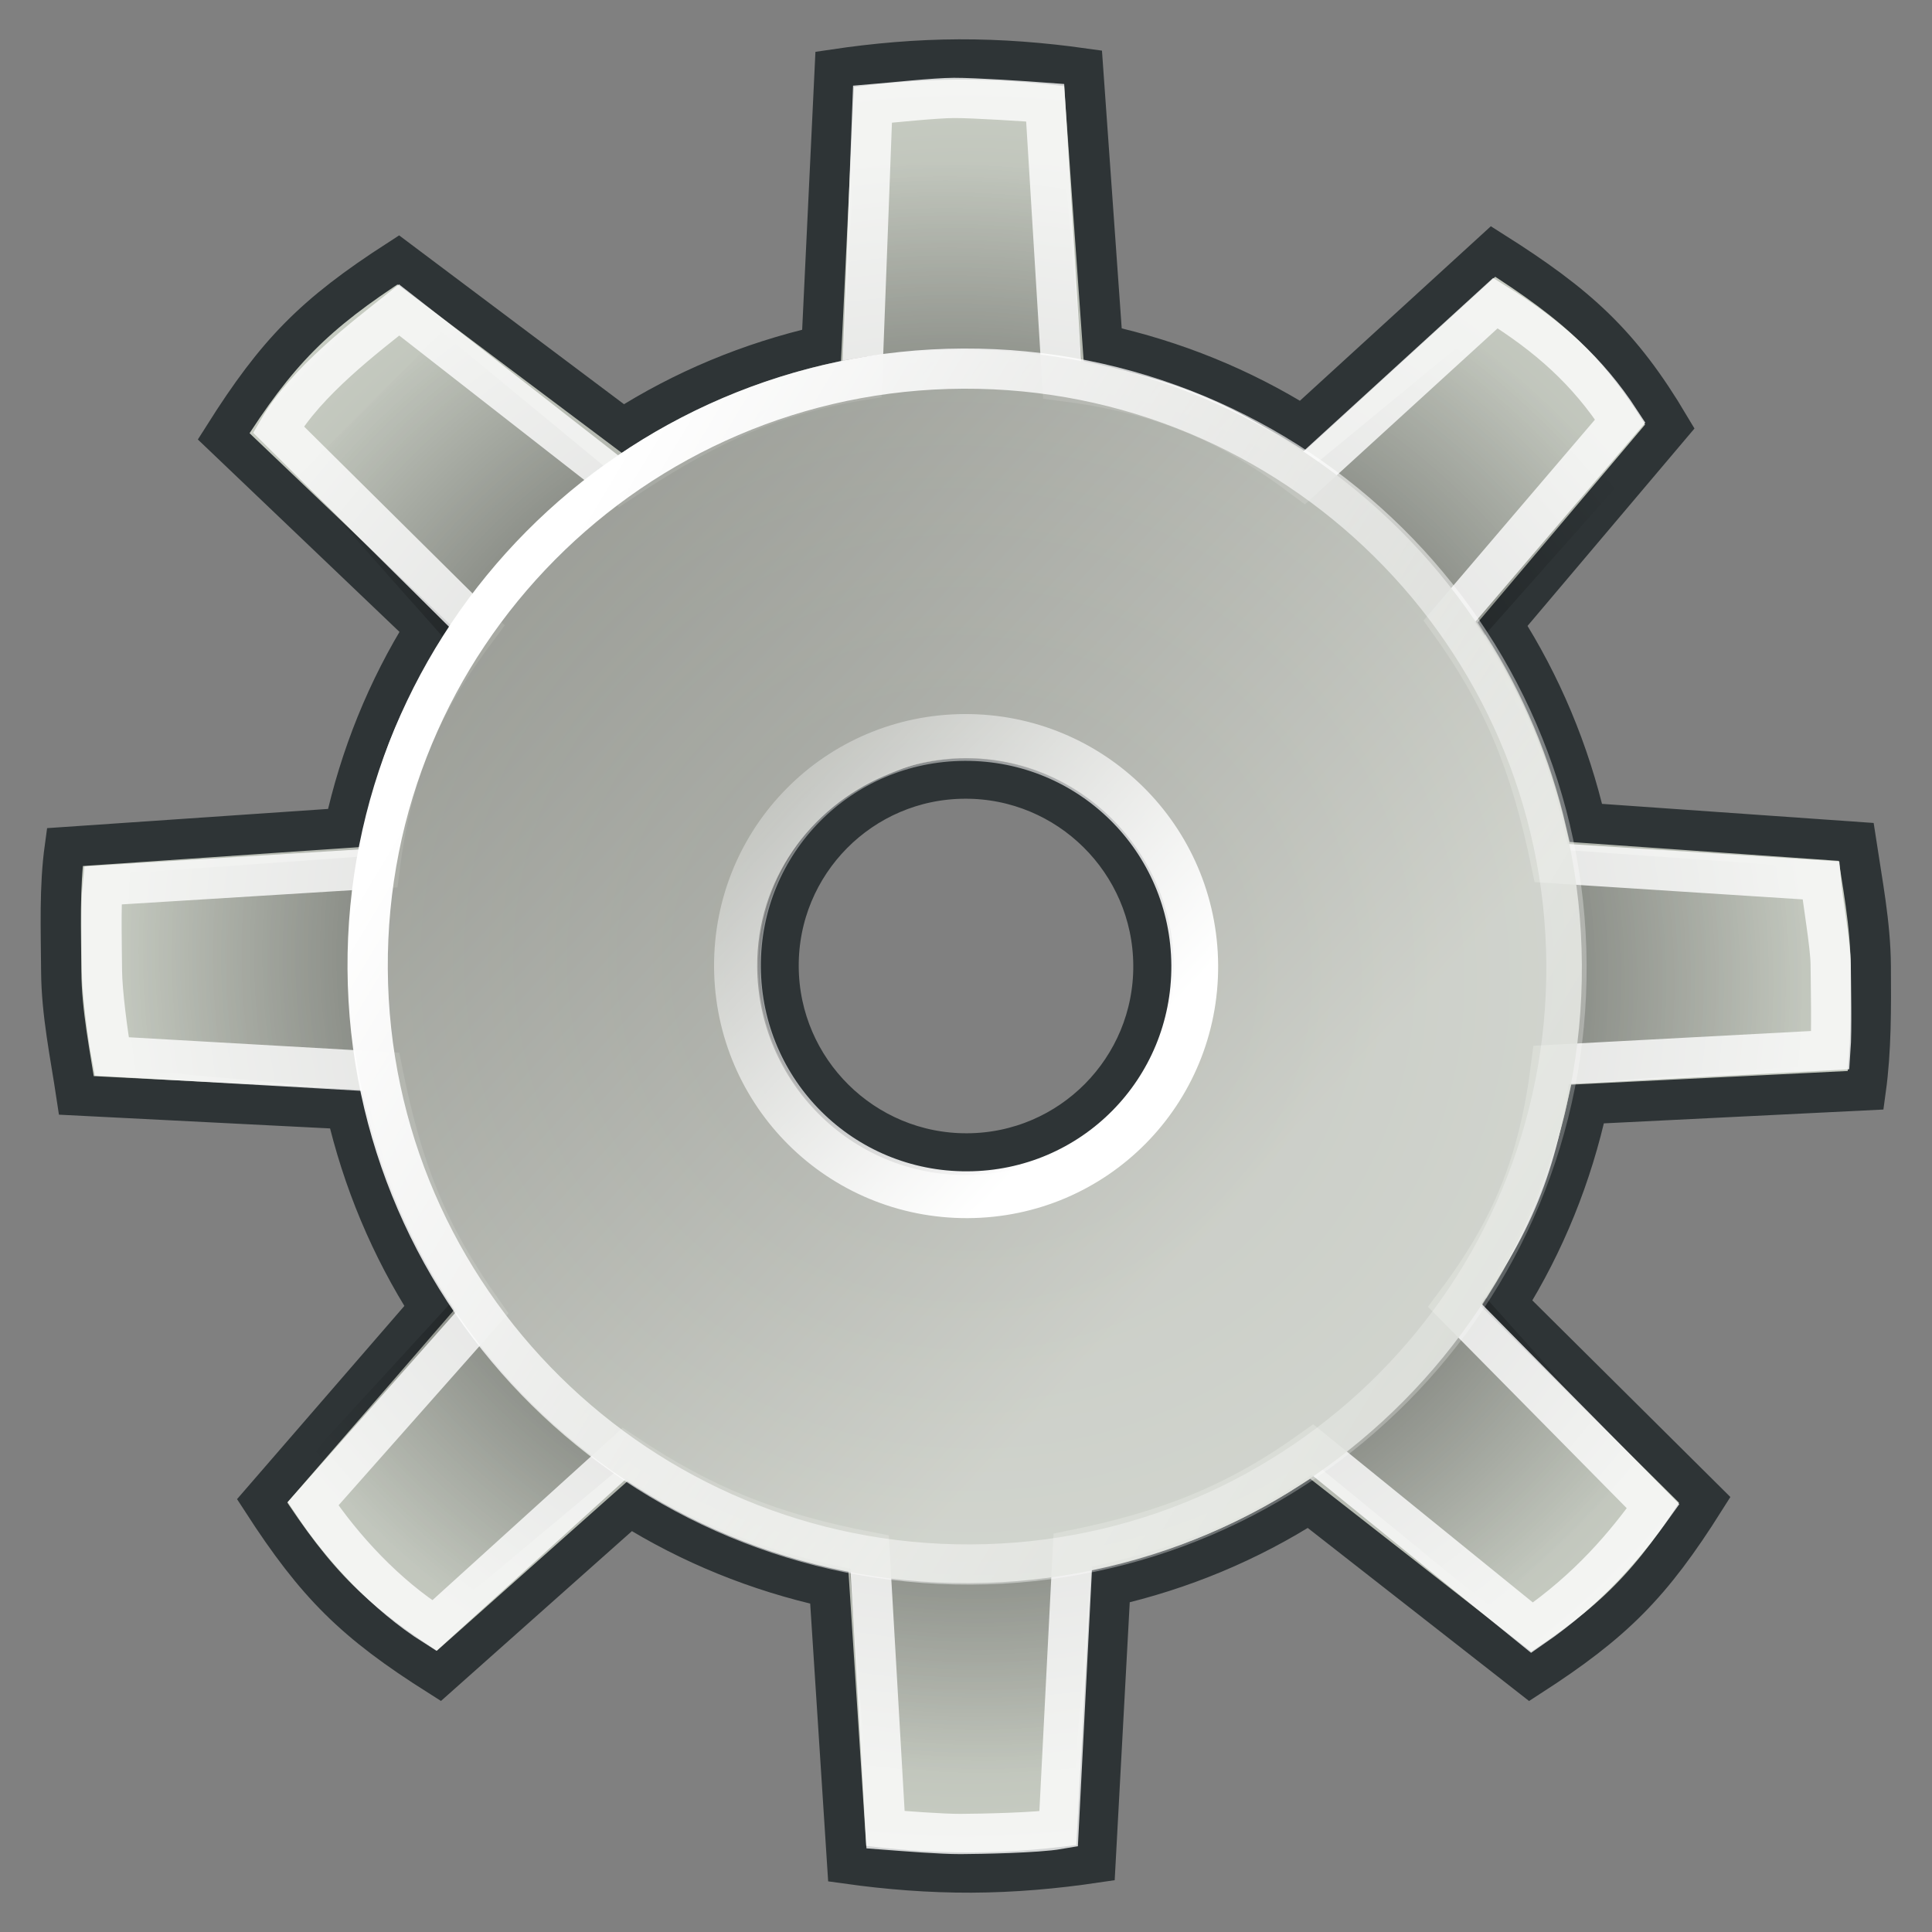 <?xml version="1.0" encoding="UTF-8" standalone="no"?>
<!-- Created with Inkscape (http://www.inkscape.org/) -->
<svg
   xmlns:dc="http://purl.org/dc/elements/1.1/"
   xmlns:cc="http://creativecommons.org/ns#"
   xmlns:rdf="http://www.w3.org/1999/02/22-rdf-syntax-ns#"
   xmlns:svg="http://www.w3.org/2000/svg"
   xmlns="http://www.w3.org/2000/svg"
   xmlns:xlink="http://www.w3.org/1999/xlink"
   xmlns:sodipodi="http://sodipodi.sourceforge.net/DTD/sodipodi-0.dtd"
   xmlns:inkscape="http://www.inkscape.org/namespaces/inkscape"
   width="48"
   height="48"
   id="svg2"
   sodipodi:version="0.32"
   inkscape:version="0.45+devel"
   version="1.0"
   sodipodi:docbase="/usr/local/share/kiba-dock/icons"
   sodipodi:docname="gear.svg"
   inkscape:output_extension="org.inkscape.output.svg.inkscape"
   style="display:inline">
  <rect width="100%" height="100%" fill="#808080" stroke="none"/>
  <defs
     id="defs4">
    <inkscape:perspective
       sodipodi:type="inkscape:persp3d"
       inkscape:vp_x="-50 : 600 : 1"
       inkscape:vp_y="0 : 1000 : 0"
       inkscape:vp_z="700 : 600 : 1"
       inkscape:persp3d-origin="300 : 400 : 1"
       id="perspective54" />
    <inkscape:perspective
       sodipodi:type="inkscape:persp3d"
       inkscape:vp_x="-50 : 600 : 1"
       inkscape:vp_y="0 : 1000 : 0"
       inkscape:vp_z="700 : 600 : 1"
       inkscape:persp3d-origin="300 : 400 : 1"
       id="perspective53" />
    <inkscape:perspective
       sodipodi:type="inkscape:persp3d"
       inkscape:vp_x="-50 : 600 : 1"
       inkscape:vp_y="0 : 1000 : 0"
       inkscape:vp_z="700 : 600 : 1"
       inkscape:persp3d-origin="300 : 400 : 1"
       id="perspective50" />
    <inkscape:perspective
       sodipodi:type="inkscape:persp3d"
       inkscape:vp_x="-50 : 600 : 1"
       inkscape:vp_y="0 : 1000 : 0"
       inkscape:vp_z="700 : 600 : 1"
       inkscape:persp3d-origin="300 : 400 : 1"
       id="perspective52" />
    <inkscape:perspective
       sodipodi:type="inkscape:persp3d"
       inkscape:vp_x="-50 : 600 : 1"
       inkscape:vp_y="0 : 1000 : 0"
       inkscape:vp_z="700 : 600 : 1"
       inkscape:persp3d-origin="300 : 400 : 1"
       id="perspective49" />
    <inkscape:perspective
       sodipodi:type="inkscape:persp3d"
       inkscape:vp_x="-50 : 600 : 1"
       inkscape:vp_y="0 : 1000 : 0"
       inkscape:vp_z="700 : 600 : 1"
       inkscape:persp3d-origin="300 : 400 : 1"
       id="perspective48" />
    <inkscape:perspective
       sodipodi:type="inkscape:persp3d"
       inkscape:vp_x="-50 : 600 : 1"
       inkscape:vp_y="0 : 1000 : 0"
       inkscape:vp_z="700 : 600 : 1"
       inkscape:persp3d-origin="300 : 400 : 1"
       id="perspective79" />
    <linearGradient
       inkscape:collect="always"
       id="linearGradient3198">
      <stop
         style="stop-color:black;stop-opacity:1;"
         offset="0"
         id="stop3200" />
      <stop
         style="stop-color:black;stop-opacity:0;"
         offset="1"
         id="stop3202" />
    </linearGradient>
    <linearGradient
       inkscape:collect="always"
       id="linearGradient2892">
      <stop
         style="stop-color:white;stop-opacity:1;"
         offset="0"
         id="stop2894" />
      <stop
         style="stop-color:white;stop-opacity:0;"
         offset="1"
         id="stop2896" />
    </linearGradient>
    <linearGradient
       id="linearGradient2881">
      <stop
         style="stop-color:black;stop-opacity:1;"
         offset="0"
         id="stop2883" />
      <stop
         style="stop-color:black;stop-opacity:0;"
         offset="1"
         id="stop2885" />
    </linearGradient>
    <linearGradient
       id="linearGradient2859">
      <stop
         style="stop-color:white;stop-opacity:1;"
         offset="0"
         id="stop2861" />
      <stop
         style="stop-color:white;stop-opacity:0;"
         offset="1"
         id="stop2863" />
    </linearGradient>
    <linearGradient
       id="linearGradient2903">
      <stop
         style="stop-color:#888a85;stop-opacity:1"
         offset="0"
         id="stop2905" />
      <stop
         style="stop-color:#c8cdc3;stop-opacity:1;"
         offset="1"
         id="stop2907" />
    </linearGradient>
    <linearGradient
       id="linearGradient2895">
      <stop
         style="stop-color:#d9dcd5;stop-opacity:1;"
         offset="0"
         id="stop2897" />
      <stop
         style="stop-color:#7c7e78;stop-opacity:1;"
         offset="1"
         id="stop2899" />
    </linearGradient>
    <linearGradient
       inkscape:collect="always"
       xlink:href="#linearGradient2859"
       id="linearGradient3120"
       gradientUnits="userSpaceOnUse"
       gradientTransform="matrix(0.966,-0.259,0.259,0.966,-4.117,6.73)"
       x1="16.488"
       y1="13.971"
       x2="32.567"
       y2="30.758" />
    <linearGradient
       inkscape:collect="always"
       xlink:href="#linearGradient2892"
       id="linearGradient3122"
       gradientUnits="userSpaceOnUse"
       gradientTransform="matrix(0.966,-0.259,0.259,0.966,-4.117,6.73)"
       x1="28.357"
       y1="22.795"
       x2="17.732"
       y2="5.188" />
    <radialGradient
       inkscape:collect="always"
       xlink:href="#linearGradient3198"
       id="radialGradient3204"
       cx="15.312"
       cy="34.656"
       fx="15.312"
       fy="34.656"
       r="9.5"
       gradientTransform="matrix(1,0,0,1.003,0,-0.114)"
       gradientUnits="userSpaceOnUse" />
    <radialGradient
       inkscape:collect="always"
       xlink:href="#linearGradient3198"
       id="radialGradient3208"
       gradientUnits="userSpaceOnUse"
       gradientTransform="matrix(1,0,0,1.003,0,-0.114)"
       cx="15.312"
       cy="34.656"
       fx="15.312"
       fy="34.656"
       r="9.5" />
    <linearGradient
       inkscape:collect="always"
       xlink:href="#linearGradient2895"
       id="linearGradient7926"
       gradientUnits="userSpaceOnUse"
       gradientTransform="matrix(1.656,2.292084e-7,-2.292084e-7,1.656,-8.735,-4.394)"
       x1="21.788"
       y1="21.877"
       x2="10.211"
       y2="3.423" />
    <radialGradient
       inkscape:collect="always"
       xlink:href="#linearGradient2881"
       id="radialGradient7929"
       gradientUnits="userSpaceOnUse"
       gradientTransform="matrix(1.817,-0.474,0.499,1.742,-38.33,17.891)"
       cx="31"
       cy="12"
       fx="31"
       fy="12"
       r="11.125" />
    <linearGradient
       inkscape:collect="always"
       xlink:href="#linearGradient2859"
       id="linearGradient8715"
       gradientUnits="userSpaceOnUse"
       gradientTransform="matrix(0.966,-0.259,0.259,0.966,-4.117,6.73)"
       x1="16.488"
       y1="13.971"
       x2="32.567"
       y2="30.758" />
    <linearGradient
       inkscape:collect="always"
       xlink:href="#linearGradient2895"
       id="linearGradient8719"
       gradientUnits="userSpaceOnUse"
       gradientTransform="matrix(1.656,2.292084e-7,-2.292084e-7,1.656,-8.735,-4.394)"
       x1="21.788"
       y1="21.877"
       x2="10.211"
       y2="3.423" />
    <linearGradient
       inkscape:collect="always"
       xlink:href="#linearGradient2892"
       id="linearGradient8723"
       gradientUnits="userSpaceOnUse"
       gradientTransform="matrix(0.966,-0.259,0.259,0.966,-4.117,6.73)"
       x1="28.357"
       y1="22.795"
       x2="17.732"
       y2="5.188" />
    <radialGradient
       inkscape:collect="always"
       xlink:href="#linearGradient2881"
       id="radialGradient8679"
       gradientUnits="userSpaceOnUse"
       gradientTransform="matrix(1.876,-2.3061311e-3,4.4882773e-2,1.801,-34.708,2.552)"
       cx="30.984"
       cy="11.986"
       fx="30.984"
       fy="11.986"
       r="11.125" />
    <radialGradient
       inkscape:collect="always"
       xlink:href="#linearGradient2903"
       id="radialGradient8681"
       cx="23.996"
       cy="24"
       fx="23.996"
       fy="24"
       r="22.986"
       gradientTransform="matrix(1,0,0,0.963,0,0.884)"
       gradientUnits="userSpaceOnUse" />
  </defs>
  <sodipodi:namedview
     id="base"
     pagecolor="#ffffff"
     bordercolor="#666666"
     borderopacity="1.0"
     inkscape:pageopacity="0.0"
     inkscape:pageshadow="2"
     inkscape:zoom="5.656854"
     inkscape:cx="5.7515144"
     inkscape:cy="36.907656"
     inkscape:document-units="px"
     inkscape:current-layer="layer3"
     showgrid="false"
     inkscape:window-width="1280"
     inkscape:window-height="717"
     inkscape:window-x="0"
     inkscape:window-y="49"
     inkscape:showpageshadow="false"
     width="48px"
     height="48px"
     gridtolerance="10000"
     inkscape:grid-points="false"
     inkscape:grid-bbox="true"
     showborder="true"
     borderlayer="true"
     inkscape:guide-bbox="true"
     inkscape:object-paths="false"
     showguides="true">
    <inkscape:grid
       id="GridFromPre046Settings"
       type="xygrid"
       originx="0px"
       originy="0px"
       spacingx="0.5px"
       spacingy="0.5px"
       color="#0000ff"
       empcolor="#0000ff"
       opacity="0.2"
       empopacity="0.4"
       empspacing="2"
       enabled="true"
       visible="true" />
  </sodipodi:namedview>
  <g
     inkscape:groupmode="layer"
     id="layer3"
     inkscape:label="Raster"
     style="display:none">
    <path
       sodipodi:type="inkscape:offset"
       inkscape:radius="24.522501"
       inkscape:original="M -11.09375 8.75 C -14.094358 8.75 -16.53125 11.045159 -16.53125 13.875 C -16.53125 16.704841 -14.094358 19 -11.09375 19 C -8.0931423 19 -5.65625 16.704841 -5.65625 13.875 C -5.65625 11.045159 -8.0931423 8.7500005 -11.09375 8.75 z "
       style="opacity:0.9;fill:#31609d;fill-opacity:0.286;stroke:none;stroke-width:2.639;stroke-linecap:butt;stroke-linejoin:miter;stroke-miterlimit:4;stroke-dasharray:none;stroke-opacity:0.796;display:inline"
       id="path8675"
       d="M -11.094,-15.781 C -26.599,-15.781 -41.062,-3.033 -41.062,13.875 C -41.062,30.783 -26.599,43.531 -11.094,43.531 C 4.412,43.531 18.875,30.783 18.875,13.875 C 18.875,-3.033 4.412,-15.781 -11.094,-15.781 z"
       transform="matrix(-0.211,0.733,-0.747,-0.233,32.023,35.357)" />
    <path
       style="opacity:0.9;fill:none;fill-opacity:1;stroke:#000000;stroke-width:0.4;stroke-linecap:butt;stroke-linejoin:miter;stroke-miterlimit:4;stroke-dasharray:none;stroke-opacity:1;display:inline"
       d="M 48.457,24 L -0.5,24 L 48.457,24 z"
       id="rect8666"
       sodipodi:nodetypes="ccc" />
    <path
       sodipodi:nodetypes="ccc"
       id="path8669"
       d="M 23.979,48.479 L 23.979,-0.479 L 23.979,48.479 z"
       style="opacity:0.9;fill:none;fill-opacity:1;stroke:#000000;stroke-width:0.4;stroke-linecap:butt;stroke-linejoin:miter;stroke-miterlimit:4;stroke-dasharray:none;stroke-opacity:1;display:inline" />
  </g>
  <g
     inkscape:label="Base"
     inkscape:groupmode="layer"
     id="layer1"
     style="display:inline">
    <path
       style="fill:url(#radialGradient8681);fill-opacity:1;stroke:#2e3436;stroke-width:1;stroke-linecap:square;stroke-linejoin:miter;stroke-miterlimit:4;stroke-dasharray:none;stroke-opacity:1"
       d="M 23.822,1.477 C 22.775,1.481 21.744,1.573 20.739,1.722 L 20.411,8.591 C 18.627,9 16.974,9.692 15.477,10.648 L 9.895,6.457 C 7.808,7.805 6.883,8.74 5.557,10.84 L 10.561,15.615 C 9.62,17.122 8.945,18.782 8.555,20.571 L 1.61,21.046 C 1.471,22.053 1.515,23.085 1.521,24.132 C 1.528,25.178 1.747,26.209 1.898,27.215 L 8.598,27.555 C 9.011,29.341 9.707,30.995 10.666,32.494 L 6.513,37.289 C 7.865,39.379 8.802,40.306 10.905,41.636 L 15.644,37.421 C 17.153,38.365 18.815,39.043 20.604,39.438 L 21.048,46.303 C 22.055,46.444 23.087,46.527 24.134,46.523 C 25.18,46.519 26.211,46.427 27.217,46.278 L 27.589,39.409 C 29.373,39 31.026,38.308 32.523,37.352 L 38.017,41.648 C 40.103,40.3 41.029,39.365 42.354,37.265 L 37.439,32.385 C 38.38,30.878 39.055,29.218 39.445,27.429 L 46.354,27.087 C 46.493,26.079 46.485,25.047 46.479,24.001 C 46.472,22.954 46.268,21.923 46.116,20.917 L 39.402,20.445 C 38.989,18.659 38.293,17.005 37.334,15.506 L 41.487,10.595 C 40.265,8.537 39.198,7.578 37.095,6.248 L 32.356,10.579 C 30.847,9.635 29.185,8.957 27.396,8.562 L 26.908,1.697 C 25.901,1.556 24.868,1.473 23.822,1.477 z M 23.971,19.344 C 26.541,19.333 28.64,21.411 28.656,23.981 C 28.672,26.551 26.599,28.646 24.029,28.656 C 21.459,28.667 19.36,26.589 19.344,24.019 C 19.328,21.449 21.401,19.354 23.971,19.344 z"
       id="path2779"
       sodipodi:nodetypes="cccccccccsccccccccsccccccccsccccccccccsssc" />
    <path
       style="opacity:0.8;fill:url(#radialGradient8679);fill-opacity:1;stroke:none;stroke-width:1.133;stroke-linecap:square;stroke-linejoin:miter;stroke-miterlimit:4;stroke-dasharray:none;stroke-opacity:1"
       d="M 23.656,4.031 C 23.058,4.034 22.55,4.122 22.125,4.156 L 21.188,4.219 L 21.156,5.094 L 20.906,9.719 C 18.851,10.063 17.041,10.9 15.438,11.938 L 10.969,8.25 L 7.438,11.812 L 11.188,16.031 C 10.121,17.578 9.21,19.169 8.969,21.281 L 4.156,21.625 L 3.219,21.688 L 3.188,22.594 C 3.156,23.002 3.059,23.709 3.062,24.281 C 3.066,24.854 3.151,25.311 3.188,25.719 L 3.25,26.625 L 4.188,26.656 L 9.062,27.094 C 9.464,28.983 10.194,30.743 11.281,32.281 L 8.125,35.719 L 7.562,36.406 L 8.125,37.062 C 8.792,37.795 9.791,38.712 10.562,39.344 L 11.25,39.906 L 11.969,39.344 L 15.594,36.312 C 17.211,37.338 19.086,38.104 21.062,38.469 L 21.438,43.031 L 21.5,43.938 L 22.438,44 C 22.863,44.031 23.465,44.096 24.062,44.094 C 24.66,44.091 25.356,44.034 25.781,44 L 26.719,43.938 L 26.781,43.062 L 27.156,38.438 C 29.128,38.057 30.928,37.288 32.531,36.25 L 36.312,39.344 L 37,39.875 L 37.688,39.312 C 38.451,38.675 39.374,37.769 40.031,37.031 L 40.594,36.375 L 40.031,35.719 L 36.812,32.125 C 37.879,30.579 38.623,28.83 39,26.938 L 43.844,26.562 L 44.75,26.5 L 44.812,25.625 C 44.844,25.217 44.879,24.635 44.875,24.062 C 44.871,23.49 44.818,22.845 44.781,22.438 L 44.719,21.531 L 43.812,21.469 L 39,21.125 C 38.598,19.236 37.806,17.507 36.719,15.969 L 39.906,12.375 L 40.5,11.688 L 39.906,11.031 C 39.239,10.299 38.271,9.35 37.5,8.719 L 36.781,8.156 L 36.094,8.719 L 32.375,11.781 C 30.758,10.756 28.975,9.937 26.938,9.719 L 26.531,5.094 L 26.469,4.219 L 25.531,4.156 C 25.105,4.126 24.254,4.029 23.656,4.031 z M 23.906,18.844 C 24.421,18.838 24.947,18.906 25.469,19.062 C 28.253,19.897 29.736,22.802 28.934,25.478 C 28.132,28.154 25.316,29.772 22.531,28.938 C 19.747,28.103 18.286,25.176 19.088,22.5 C 19.74,20.326 21.675,18.867 23.906,18.844 z"
       id="path2875"
       sodipodi:nodetypes="cccccccccccccsccccccccccccccccsccccccccccccccccsccccccccccccccccccssssc" />
    <path
       style="fill:none;fill-opacity:1;stroke:#ffffff;stroke-width:1;stroke-linecap:square;stroke-linejoin:miter;stroke-miterlimit:4;stroke-dasharray:none;stroke-opacity:0.796"
       d="M 23.703,2.433 C 23.219,2.435 22.159,2.55 21.677,2.59 L 21.419,9.442 C 18.949,9.843 17.28,10.74 15.404,11.983 L 9.917,7.701 C 9.11,8.343 7.599,9.486 6.917,10.669 L 11.88,15.586 C 10.463,17.472 9.743,19.119 9.432,21.573 L 2.551,21.998 C 2.501,22.472 2.53,23.647 2.533,24.131 C 2.536,24.616 2.674,25.72 2.776,26.247 L 9.506,26.631 C 9.994,29.043 10.606,30.635 11.997,32.595 L 7.778,37.36 C 8.517,38.469 9.598,39.633 10.79,40.388 L 15.516,36.104 C 17.471,37.41 19.169,38.096 21.605,38.562 L 22.001,45.457 C 22.484,45.494 23.384,45.567 23.868,45.565 C 24.352,45.563 25.761,45.536 26.301,45.444 L 26.654,38.514 C 29.016,38.033 30.714,37.37 32.607,36.014 L 38.063,40.44 C 39.481,39.462 40.387,38.376 41.071,37.422 L 36.135,32.422 C 37.551,30.536 38.23,28.913 38.54,26.459 L 45.477,26.09 C 45.512,25.608 45.487,24.449 45.483,23.965 C 45.48,23.481 45.277,22.355 45.236,21.873 L 38.538,21.442 C 38.027,18.988 37.362,17.338 36.001,15.442 L 40.254,10.46 C 39.441,9.213 38.457,8.341 37.153,7.531 L 32.388,11.883 C 30.498,10.463 28.845,9.779 26.39,9.463 L 25.967,2.552 C 25.484,2.515 24.188,2.431 23.703,2.433 z"
       id="path2819"
       sodipodi:nodetypes="cccccccccsccccccccsccccccccsccccccccc" />
  </g>
  <g
     inkscape:groupmode="layer"
     id="layer2"
     inkscape:label="Overlay"
     style="display:inline">
    <path
       sodipodi:type="inkscape:offset"
       inkscape:radius="0.40072253"
       inkscape:original="M 25.21875 9.6875 C 18.686961 9.2964937 12.540376 13.528598 10.78125 20.09375 C 8.7708186 27.596782 13.21572 35.333321 20.71875 37.34375 C 28.221779 39.354179 35.958319 34.909283 37.96875 27.40625 C 39.979177 19.90322 35.534281 12.16668 28.03125 10.15625 C 27.093372 9.9049464 26.151863 9.743358 25.21875 9.6875 z M 23.65625 18.53125 C 24.335142 18.436587 25.046591 18.467773 25.75 18.65625 C 28.563636 19.410157 30.222655 22.311373 29.46875 25.125 C 28.714844 27.938626 25.813636 29.597658 23 28.84375 C 20.186363 28.089841 18.527345 25.188627 19.28125 22.375 C 19.846681 20.26478 21.619575 18.81524 23.65625 18.53125 z "
       style="opacity:0.9;fill:url(#linearGradient8719);fill-opacity:1;stroke:none;stroke-width:1;stroke-linecap:square;stroke-linejoin:miter;stroke-miterlimit:4;stroke-dasharray:none;stroke-opacity:1"
       id="path8717"
       d="M 25.25,9.281 C 18.531,8.879 12.215,13.251 10.406,20 C 8.34,27.712 12.912,35.652 20.625,37.719 C 28.337,39.785 36.277,35.213 38.344,27.5 C 40.41,19.788 35.838,11.848 28.125,9.781 C 27.164,9.524 26.213,9.339 25.25,9.281 z M 24.656,18.875 C 24.98,18.893 25.332,18.944 25.656,19.031 C 28.26,19.729 29.792,22.426 29.094,25.031 C 28.396,27.635 25.699,29.167 23.094,28.469 C 20.49,27.771 18.958,25.074 19.656,22.469 C 20.179,20.516 21.835,19.2 23.719,18.938 C 24.033,18.894 24.332,18.857 24.656,18.875 z"
       transform="matrix(1.021,-0.278,0.28,1.022,-7.548,6.518)" />
    <path
       sodipodi:type="inkscape:offset"
       inkscape:radius="0.53799099"
       inkscape:original="M 23.5 10.5 C 18.808 10.5 15 14.308 15 19 C 15 23.692 18.808 27.5 23.5 27.5 C 28.192 27.5 32 23.692 32 19 C 32 14.308 28.192 10.5 23.5 10.5 z "
       style="fill:none;fill-opacity:1;stroke:url(#linearGradient8715);stroke-width:0.607;stroke-linecap:square;stroke-linejoin:miter;stroke-miterlimit:4;stroke-dasharray:none;stroke-opacity:1"
       id="path8713"
       d="M 23.5,9.969 C 18.517,9.969 14.469,14.017 14.469,19 C 14.469,23.983 18.517,28.031 23.5,28.031 C 28.483,28.031 32.531,23.983 32.531,19 C 32.531,14.017 28.483,9.969 23.5,9.969 z"
       transform="matrix(1.649,-6.7212357e-3,1.0307913e-2,1.645,-14.921,-7.083)" />
    <path
       sodipodi:type="inkscape:offset"
       inkscape:radius="-1.0931966"
       inkscape:original="M 23.5 10.5 C 18.808 10.5 15 14.308 15 19 C 15 23.692 18.808 27.5 23.5 27.5 C 28.192 27.5 32 23.692 32 19 C 32 14.308 28.192 10.5 23.5 10.5 z "
       style="fill:none;fill-opacity:1;stroke:url(#linearGradient8723);stroke-width:1.516;stroke-linecap:square;stroke-linejoin:miter;stroke-miterlimit:4;stroke-dasharray:none;stroke-opacity:1;display:inline"
       id="path8721"
       d="M 23.5,11.594 C 19.399,11.594 16.094,14.899 16.094,19 C 16.094,23.101 19.399,26.406 23.5,26.406 C 27.601,26.406 30.906,23.101 30.906,19 C 30.906,14.899 27.601,11.594 23.5,11.594 z"
       transform="matrix(0.767,-3.133253e-3,4.7952065e-3,0.767,5.887,9.503)" />
  </g>
</svg>

